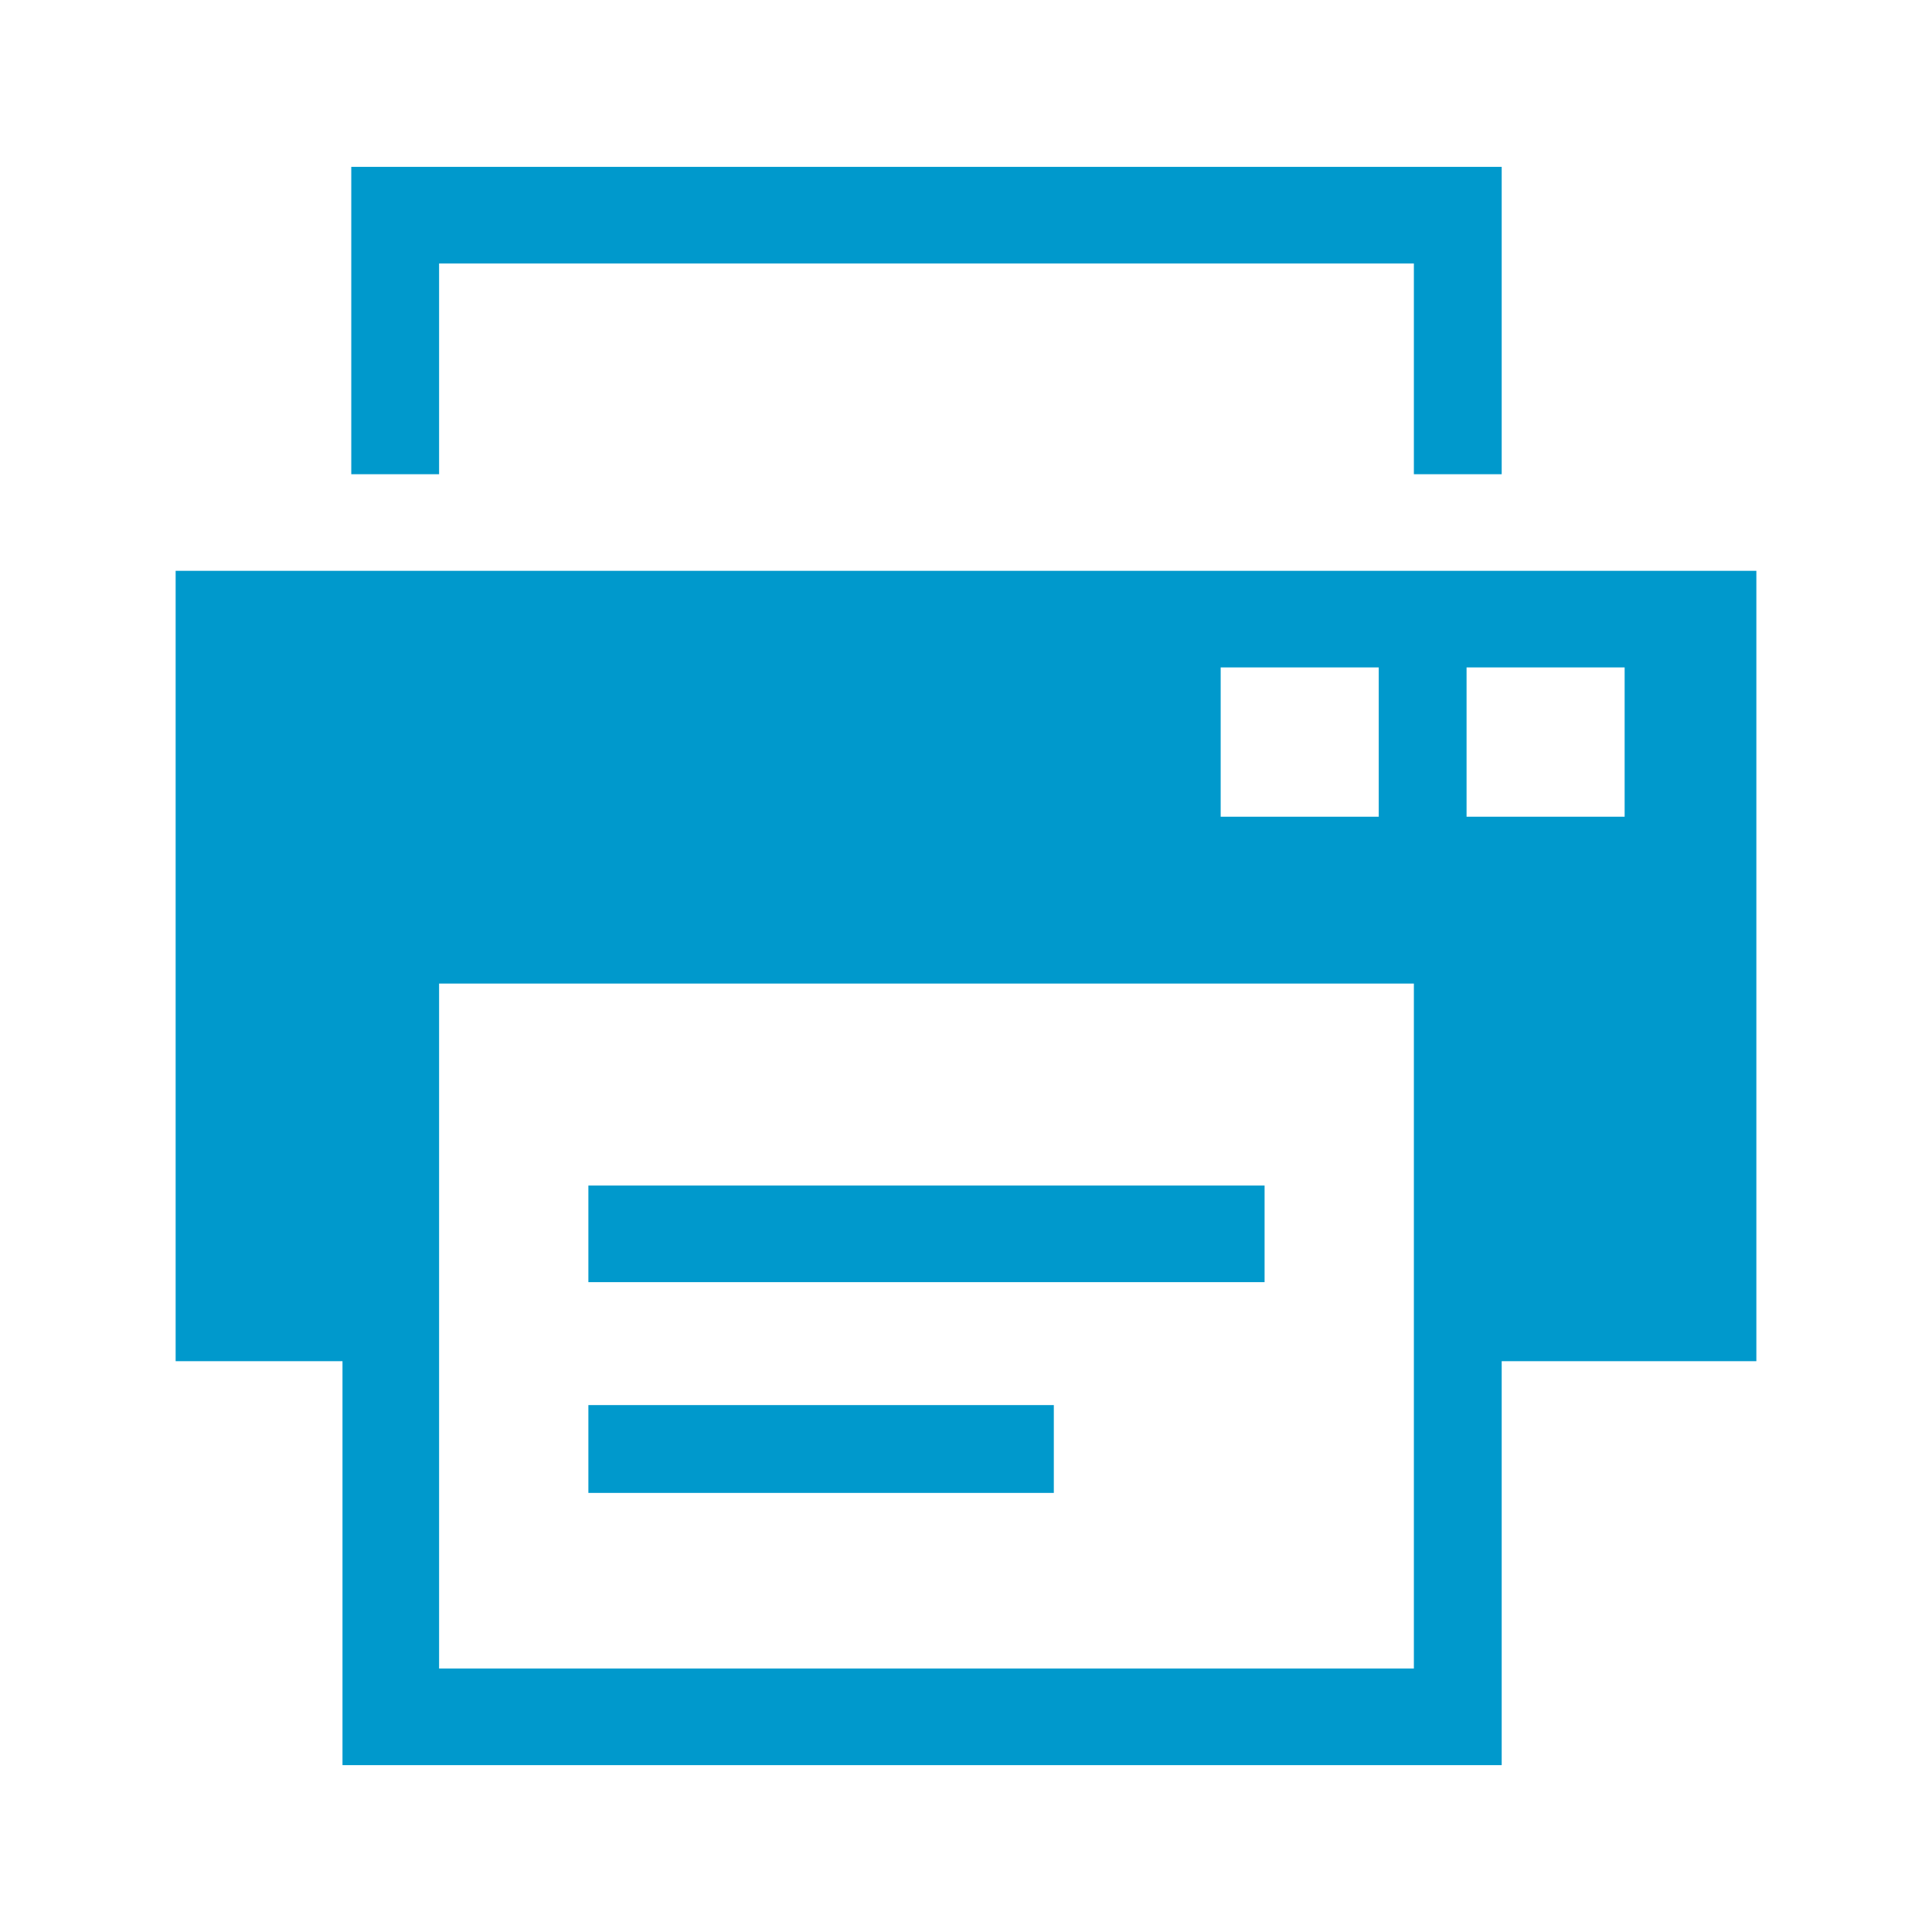 <?xml version="1.0" encoding="utf-8"?>
<!-- Generator: Adobe Illustrator 19.1.0, SVG Export Plug-In . SVG Version: 6.00 Build 0)  -->
<svg version="1.0" id="Layer_1" xmlns="http://www.w3.org/2000/svg" xmlns:xlink="http://www.w3.org/1999/xlink" x="0px" y="0px"
	 width="22px" height="22px" viewBox="0 0 22 22" style="enable-background:new 0 0 22 22;" xml:space="preserve">
<style type="text/css">
	.st0{fill:#0099cc;}
</style>
<path class="st0" d="M5,3h11.1v2.4h1V1.9H4v3.5h1V3z M14.4,13.5H6.7v1.1h7.7V13.5z M12,16H6.7V17H12V16z M2,6.5v9h1.9v4.6h13.2v-4.6
	H20v-9H2z M13.9,7.6h1.8v1.7h-1.8V7.6z M16.1,19H5v-7.8h11.1V19z M18.5,9.3h-1.8V7.6h1.8V9.3z"/>
</svg>
